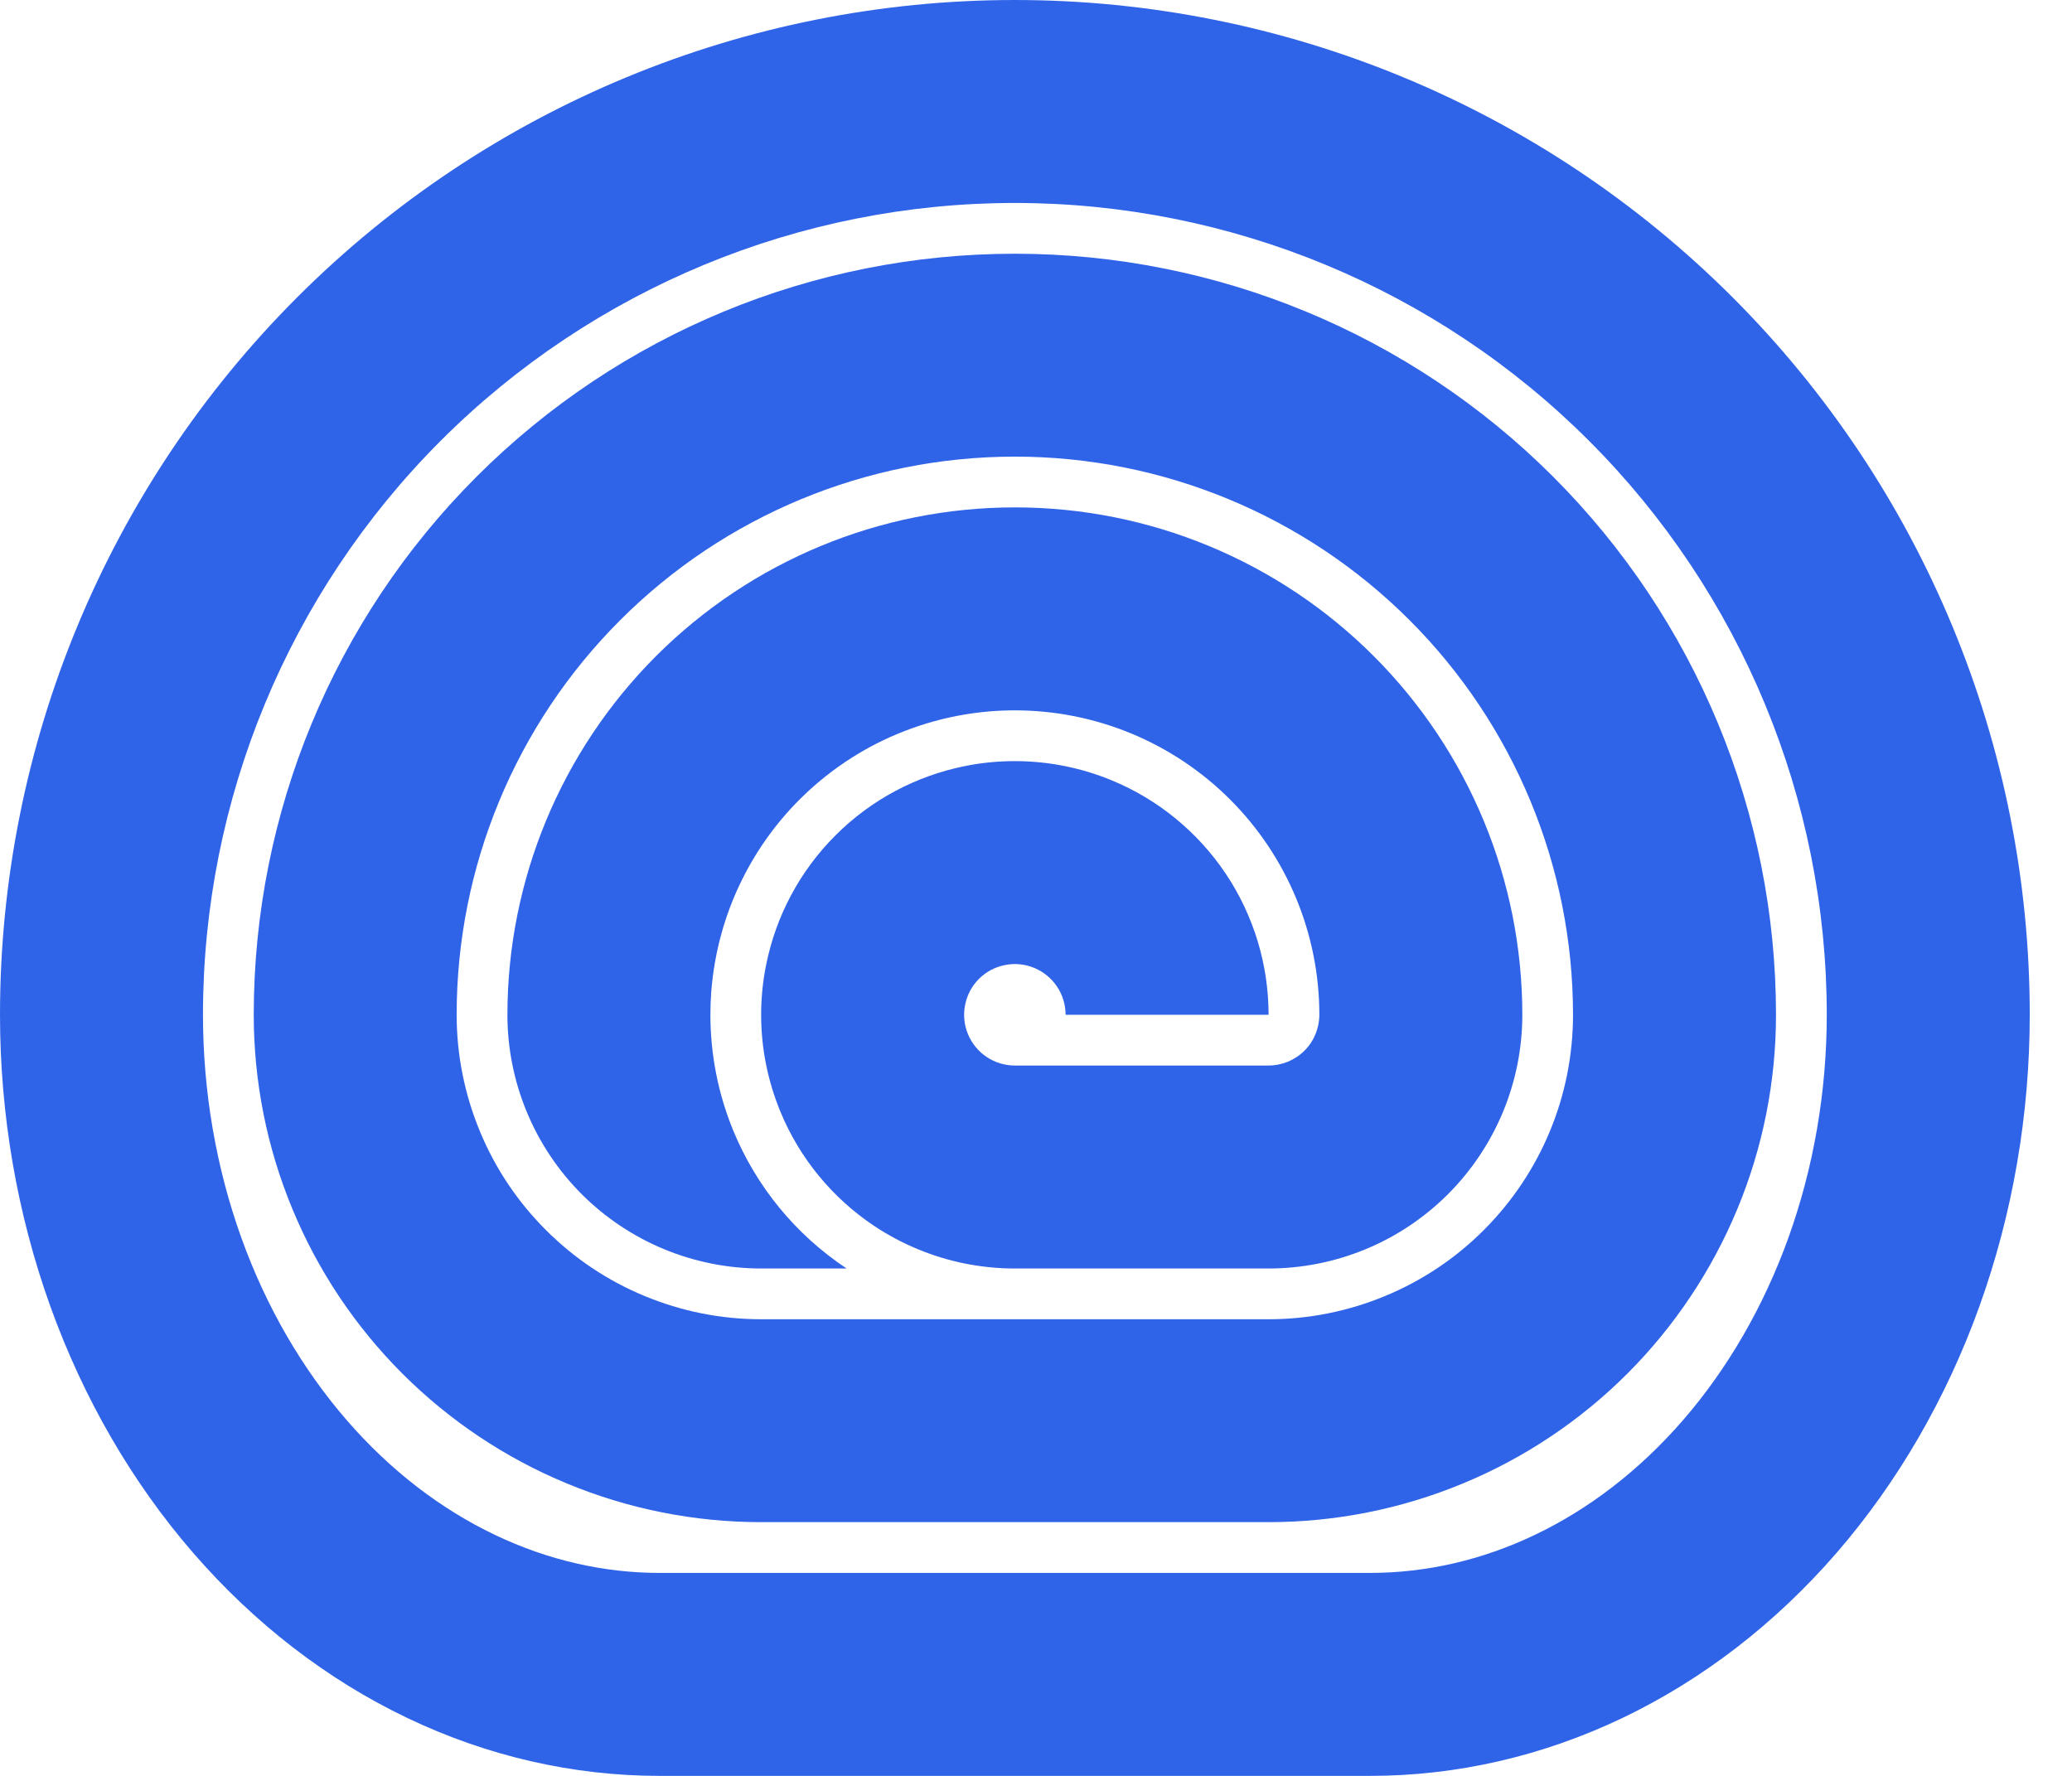 <svg width="28" height="24" viewBox="0 0 28 24" fill="none" xmlns="http://www.w3.org/2000/svg">
<g clip-path="url(#clip0_33_555)">
<path fill-rule="evenodd" clip-rule="evenodd" d="M17.143 20.571C18.043 20.571 18.935 20.394 19.767 20.049C20.599 19.705 21.355 19.2 21.992 18.563C22.628 17.926 23.133 17.17 23.478 16.338C23.823 15.507 24 14.615 24 13.714C24 10.986 22.916 8.37 20.987 6.441C19.058 4.512 16.442 3.429 13.714 3.429C10.986 3.429 8.37 4.512 6.441 6.441C4.512 8.37 3.429 10.986 3.429 13.714C3.429 14.615 3.606 15.507 3.951 16.338C4.295 17.17 4.8 17.926 5.437 18.563C6.074 19.2 6.83 19.705 7.662 20.049C8.494 20.394 9.385 20.571 10.286 20.571H17.143ZM13.714 6.171C11.714 6.171 9.795 6.966 8.381 8.381C6.966 9.795 6.171 11.714 6.171 13.714C6.171 14.255 6.278 14.79 6.485 15.289C6.691 15.788 6.994 16.241 7.377 16.623C7.759 17.006 8.212 17.309 8.711 17.515C9.21 17.722 9.745 17.829 10.286 17.829H17.143C17.683 17.829 18.218 17.722 18.717 17.515C19.216 17.309 19.67 17.006 20.052 16.623C20.434 16.241 20.737 15.788 20.944 15.289C21.151 14.79 21.257 14.255 21.257 13.714C21.257 11.714 20.462 9.795 19.048 8.381C17.633 6.966 15.715 6.171 13.714 6.171Z" fill="#3064E8"/>
<path fill-rule="evenodd" clip-rule="evenodd" d="M8.914 24C7.744 24 6.584 23.734 5.503 23.217C4.421 22.7 3.439 21.942 2.611 20.987C1.783 20.032 1.127 18.898 0.679 17.651C0.231 16.403 0 15.065 0 13.714C0 10.077 1.445 6.589 4.017 4.017C6.589 1.445 10.077 0 13.714 0C17.352 0 20.84 1.445 23.412 4.017C25.984 6.589 27.429 10.077 27.429 13.714C27.429 15.065 27.198 16.403 26.75 17.651C26.302 18.898 25.645 20.032 24.818 20.987C23.99 21.942 23.007 22.7 21.926 23.217C20.844 23.734 19.685 24 18.514 24H8.914ZM5.956 5.956C8.014 3.899 10.805 2.743 13.714 2.743C16.624 2.743 19.415 3.899 21.472 5.956C23.53 8.014 24.686 10.805 24.686 13.714C24.686 14.755 24.508 15.779 24.169 16.724C23.829 17.669 23.34 18.504 22.745 19.191C22.15 19.877 21.466 20.397 20.743 20.742C20.022 21.087 19.266 21.257 18.514 21.257H8.914C8.163 21.257 7.407 21.087 6.686 20.742C5.963 20.397 5.278 19.877 4.684 19.191C4.089 18.504 3.599 17.669 3.26 16.724C2.921 15.779 2.743 14.755 2.743 13.714C2.743 10.805 3.899 8.014 5.956 5.956Z" fill="#3064E8"/>
<path d="M17.143 17.143H13.711C13.481 17.143 13.252 17.119 13.029 17.074C12.595 16.985 12.181 16.813 11.809 16.565C11.246 16.188 10.806 15.653 10.547 15.026C10.463 14.823 10.399 14.613 10.355 14.4C10.264 13.955 10.262 13.495 10.352 13.045C10.484 12.38 10.81 11.769 11.29 11.29C11.769 10.81 12.38 10.484 13.045 10.352C13.066 10.348 13.087 10.344 13.108 10.34C13.309 10.304 13.512 10.286 13.714 10.286C14.162 10.286 14.608 10.374 15.026 10.547C15.653 10.806 16.188 11.246 16.565 11.809C16.942 12.373 17.143 13.036 17.143 13.714H14.4C14.4 13.579 14.36 13.446 14.284 13.333C14.209 13.221 14.102 13.133 13.977 13.081C13.851 13.029 13.714 13.015 13.581 13.042C13.447 13.068 13.325 13.133 13.229 13.229C13.133 13.325 13.068 13.447 13.042 13.581C13.015 13.714 13.029 13.851 13.081 13.977C13.133 14.102 13.221 14.209 13.333 14.284C13.446 14.36 13.579 14.4 13.714 14.4H17.143C17.233 14.4 17.322 14.382 17.405 14.348C17.488 14.313 17.564 14.263 17.628 14.199C17.692 14.136 17.742 14.06 17.776 13.977C17.811 13.894 17.829 13.804 17.829 13.714C17.829 12.623 17.395 11.577 16.623 10.805C15.852 10.034 14.806 9.6 13.714 9.6C13.596 9.6 13.478 9.605 13.361 9.615C13.074 9.64 12.791 9.695 12.518 9.778C12.249 9.86 11.989 9.969 11.742 10.103C11.46 10.258 11.195 10.445 10.953 10.664C10.903 10.71 10.853 10.757 10.805 10.805C10.467 11.143 10.195 11.533 9.995 11.956C9.894 12.168 9.813 12.388 9.75 12.614C9.678 12.873 9.632 13.139 9.611 13.409C9.604 13.51 9.6 13.612 9.6 13.714C9.6 14.252 9.705 14.787 9.913 15.289C10.225 16.041 10.752 16.683 11.429 17.135C11.432 17.138 11.436 17.14 11.44 17.143H10.286C9.836 17.143 9.39 17.054 8.974 16.882C8.558 16.71 8.18 16.457 7.861 16.139C7.543 15.82 7.29 15.442 7.118 15.026C6.946 14.61 6.857 14.165 6.857 13.714C6.857 11.896 7.58 10.152 8.866 8.866C10.152 7.58 11.896 6.857 13.714 6.857C15.533 6.857 17.277 7.58 18.563 8.866C19.849 10.152 20.572 11.896 20.572 13.714C20.572 14.165 20.483 14.61 20.311 15.026C20.138 15.442 19.886 15.82 19.567 16.139C19.249 16.457 18.871 16.71 18.455 16.882C18.039 17.054 17.593 17.143 17.143 17.143Z" fill="#3064E8"/>
</g>
<defs>
<clipPath id="clip0_33_555">
<rect width="27.429" height="24" fill="white"/>
</clipPath>
</defs>
</svg>
